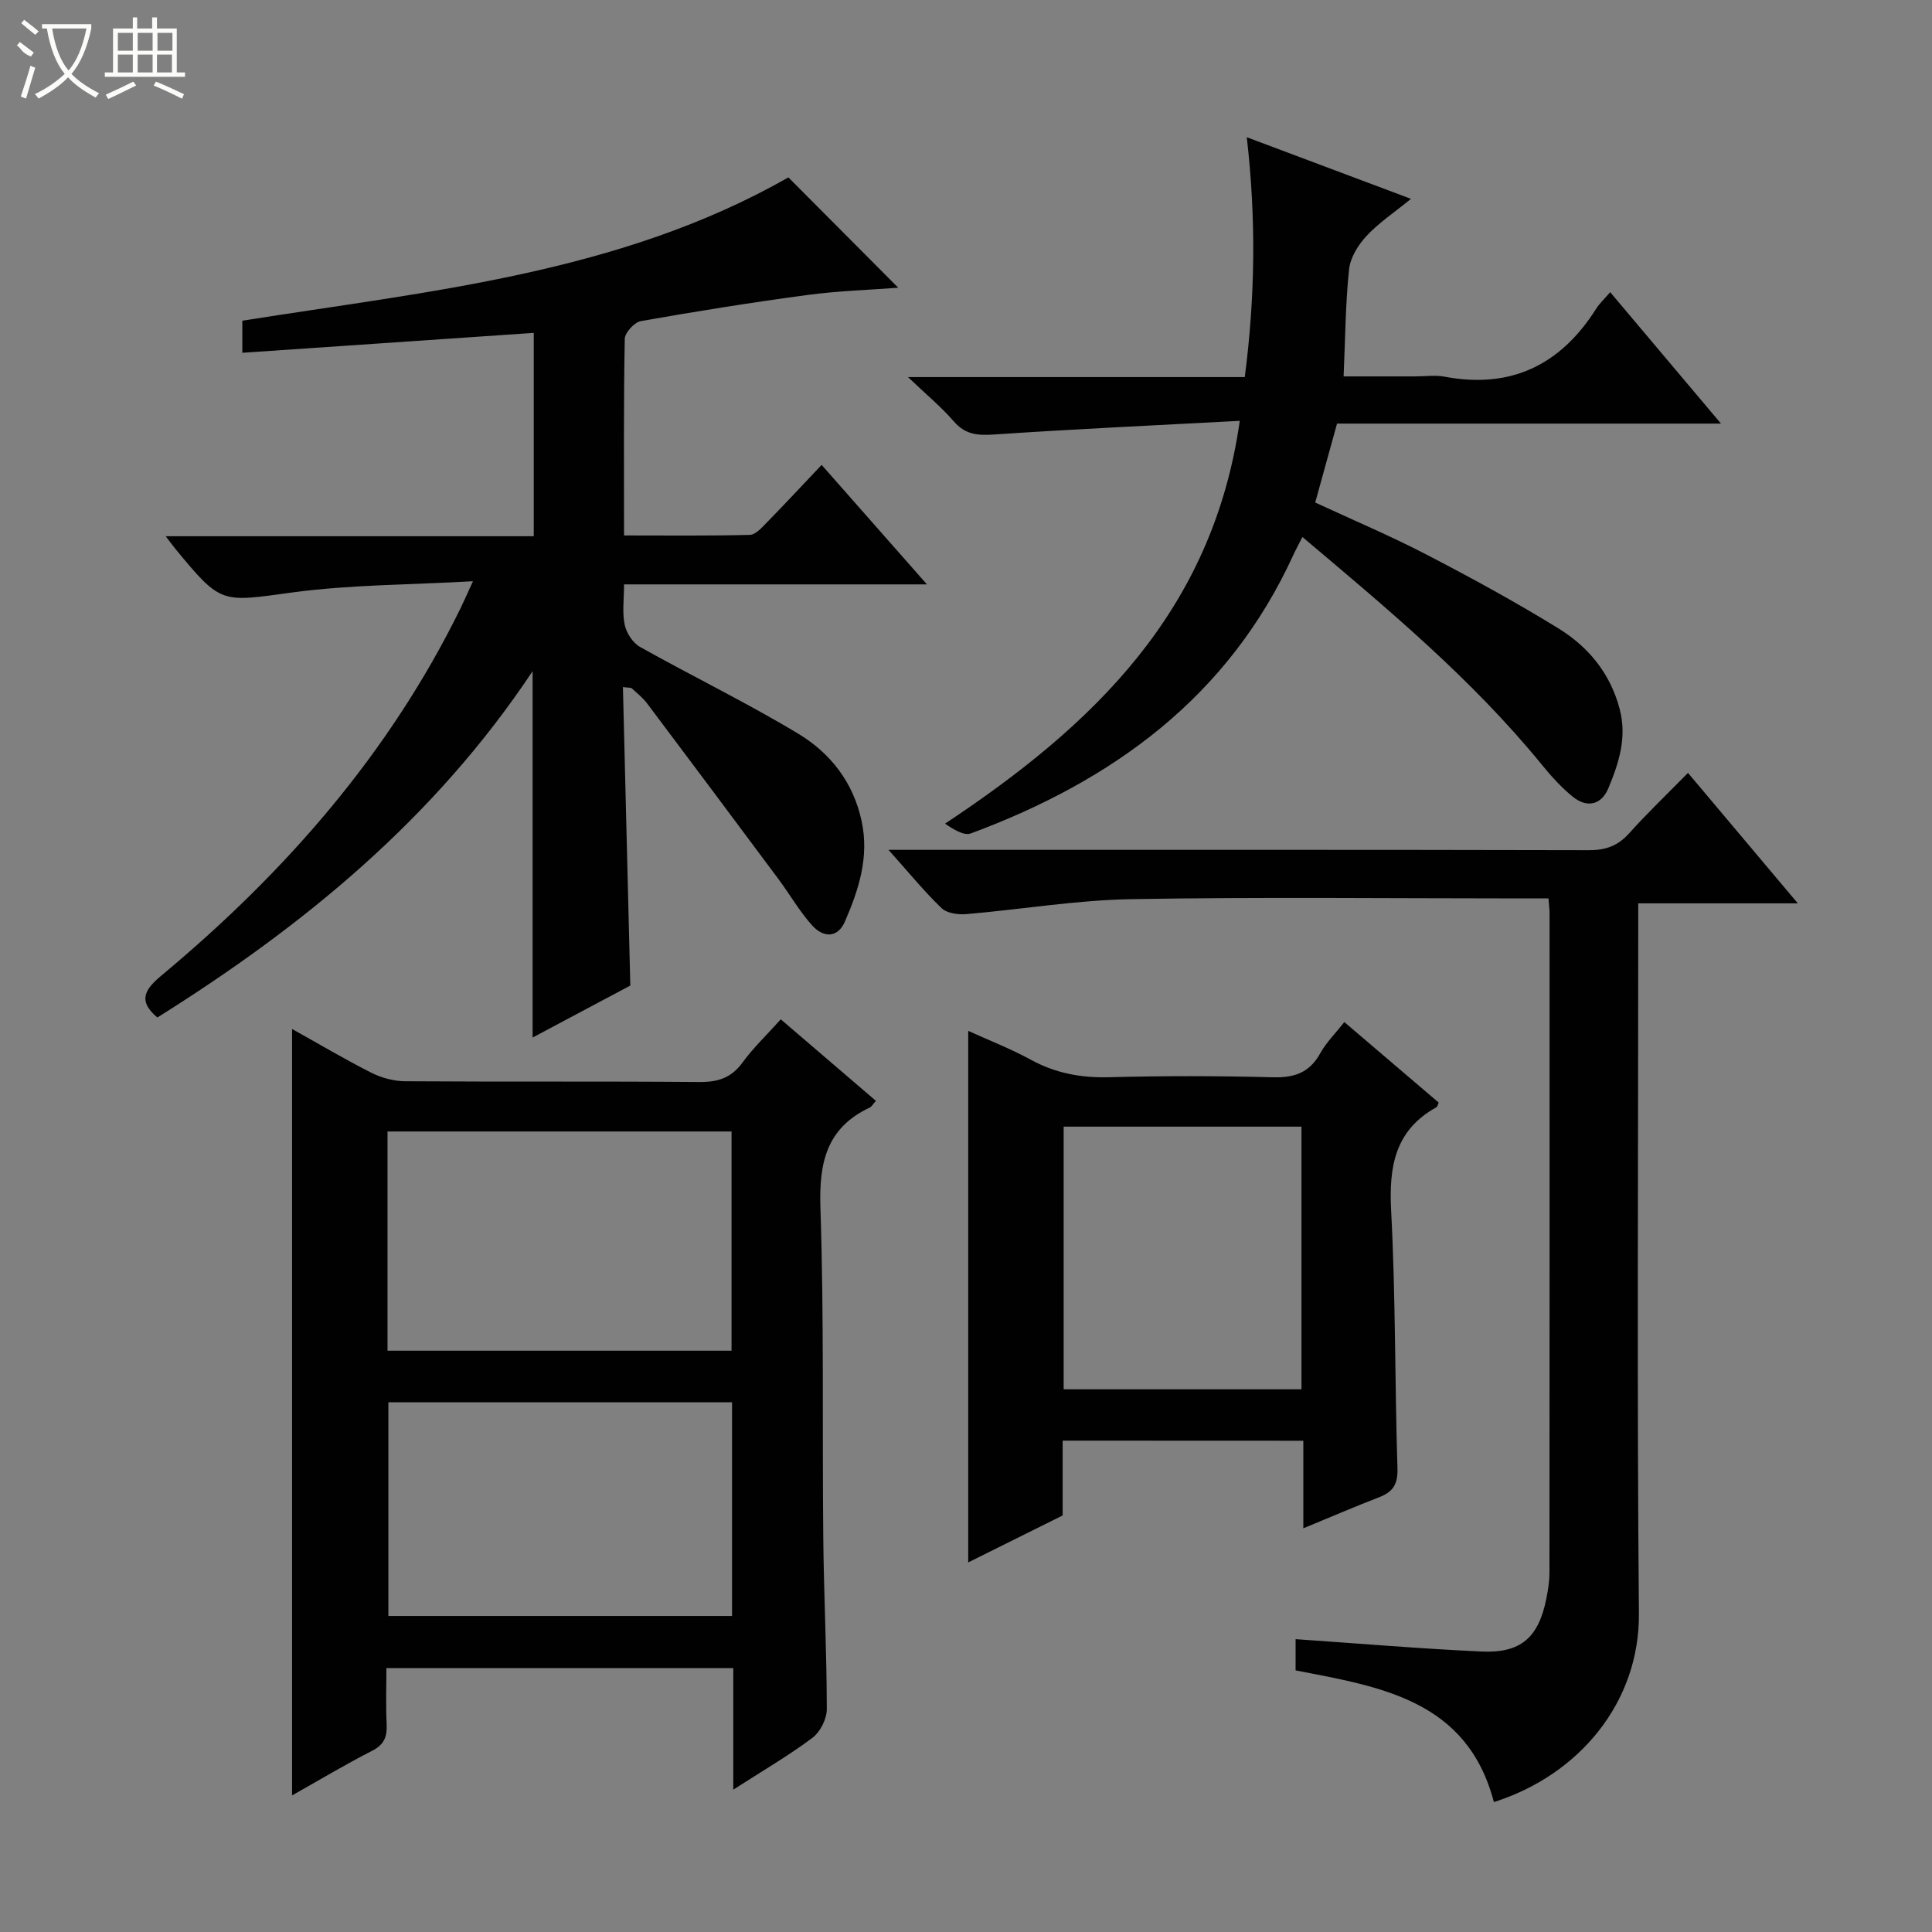 <svg enable-background="new 0 0 400 400" viewBox="0 0 400 400" xmlns="http://www.w3.org/2000/svg"><rect x="0" y="0" width="400" height="400" fill="#808080" stroke="none"/><g fill="#010102"><path d="m128.97 142.25c.51 20.49 1.01 40.84 1.53 61.8-6.34 3.38-13.17 7.01-20.23 10.76 0-25.29 0-49.99 0-75.85-20.38 30.64-47.56 52.83-77.69 71.7-4.29-3.59-2.37-6.01.93-8.76 25.58-21.32 47.15-45.94 61.9-76.09.64-1.31 1.22-2.66 2.51-5.47-13.12.75-25.37.7-37.39 2.32-14.74 1.99-14.66 2.6-24.23-9.04-.5-.6-.95-1.24-1.99-2.6h76.2c0-14.29 0-28.03 0-42.1-20.05 1.37-40.03 2.73-60.34 4.12 0-2.35 0-4.43 0-6.64 38.72-6.16 78.12-9.77 113.06-29.67 7.37 7.4 15.09 15.15 22.74 22.84-5.87.45-12.41.64-18.86 1.51-11.51 1.54-22.98 3.38-34.42 5.4-1.34.24-3.31 2.38-3.34 3.67-.25 13.31-.15 26.63-.15 40.71 8.87 0 17.45.1 26.03-.12 1.2-.03 2.5-1.5 3.51-2.54 3.72-3.8 7.35-7.7 11.37-11.95 7.35 8.34 14.2 16.11 21.8 24.74-21.47 0-41.83 0-62.71 0 0 3.15-.4 5.86.14 8.37.36 1.7 1.68 3.75 3.17 4.58 10.86 6.09 22.1 11.54 32.75 17.96 6.65 4.01 11.4 10.04 13.13 18.1 1.6 7.45-.59 14.16-3.43 20.74-1.55 3.59-4.55 3.38-6.82.85-2.64-2.94-4.64-6.46-7.02-9.65-9.02-12.12-18.06-24.22-27.14-36.3-.89-1.18-2.1-2.14-3.2-3.15-.22-.15-.63-.08-1.81-.24z"/><path d="m151.82 370.53c0-8.95 0-16.89 0-25.17-23.93 0-47.5 0-71.82 0 0 3.76-.14 7.68.05 11.59.12 2.58-.47 4.24-3 5.53-5.57 2.84-10.94 6.07-16.58 9.24 0-53.13 0-105.65 0-158.68 5.42 3.02 10.79 6.21 16.35 9.03 2.11 1.07 4.66 1.77 7.01 1.79 20.32.14 40.64-.01 60.96.16 3.82.03 6.61-.84 8.93-4.02 2.24-3.07 5.03-5.73 7.93-8.96 6.61 5.67 13.11 11.23 19.7 16.88-.65.72-.89 1.21-1.28 1.39-8.94 4.2-10.52 11.39-10.21 20.71.76 22.79.36 45.62.59 68.44.12 11.81.72 23.61.73 35.42 0 2.02-1.37 4.72-2.99 5.93-4.9 3.67-10.22 6.76-16.37 10.72zm-71.59-90.88h71.23c0-15.3 0-30.32 0-45.39-23.91 0-47.46 0-71.23 0zm71.33 10.68c-23.93 0-47.59 0-71.15 0v44.24h71.15c0-14.92 0-29.47 0-44.24z"/><path d="m349.48 160.02c7.67 9.1 14.81 17.59 22.74 27.01-11.48 0-21.97 0-33.04 0v6.55c0 46.81-.28 93.63.14 140.44.17 18.43-12.38 33.49-30.03 39.08-5.52-21.15-23.49-23.87-41.05-27.26 0-2.29 0-4.4 0-6.47 12.97.89 25.71 1.97 38.47 2.56 8.18.38 11.83-2.89 13.44-10.94.36-1.78.65-3.62.65-5.43.03-45.48.03-90.96.02-136.44 0-.81-.11-1.62-.22-3.11-1.91 0-3.67 0-5.43 0-26.99 0-53.98-.32-80.96.15-11.4.2-22.76 2.13-34.16 3.1-1.69.14-4-.18-5.11-1.24-3.58-3.44-6.74-7.32-10.99-12.07h6.09c46.31 0 92.63-.04 138.94.07 3.45.01 5.96-.89 8.27-3.44 3.77-4.21 7.87-8.12 12.23-12.56z"/><path d="m256.68 87.13c-17.44.93-34.17 1.7-50.87 2.83-3.41.23-5.97.03-8.35-2.73-2.55-2.96-5.62-5.48-9.47-9.16h69.73c2.13-16.51 2.38-32.63.41-49.66 11.47 4.31 22.39 8.4 34 12.76-3.49 2.85-6.68 4.96-9.22 7.69-1.73 1.86-3.34 4.48-3.6 6.91-.75 7.09-.78 14.25-1.13 22.16h14.88c2 0 4.06-.31 5.99.05 13.78 2.6 24.05-2.42 31.42-14.06.7-1.11 1.71-2.03 2.9-3.43 7.68 9.11 15.03 17.83 22.94 27.21-26.88 0-53.05 0-79.49 0-1.55 5.62-2.99 10.82-4.52 16.34 7.74 3.59 15.52 6.88 23 10.76 9.29 4.82 18.5 9.84 27.4 15.33 6.18 3.82 10.7 9.29 12.64 16.68 1.55 5.91-.19 11.2-2.35 16.4-1.45 3.47-4.43 4.1-7.33 1.77-2.43-1.96-4.57-4.36-6.55-6.79-14.41-17.64-31.79-32.11-49.46-47.01-.76 1.5-1.35 2.57-1.86 3.68-13.44 29.43-37.37 46.78-66.78 57.69-1.44.53-3.57-.81-5.35-2.02 30.56-20.27 55.41-43.86 61.02-83.4z"/><path d="m220.01 298.27v15.49c-6.49 3.23-12.84 6.38-19.55 9.72 0-36.86 0-73.14 0-110.05 4.32 1.97 8.76 3.68 12.89 5.94 5.12 2.81 10.4 3.81 16.23 3.66 11.31-.3 22.64-.29 33.96.01 4.45.12 7.57-.95 9.79-4.95 1.26-2.27 3.19-4.18 5-6.48 6.69 5.71 13.13 11.2 19.54 16.67-.2.42-.25.83-.47.96-8.6 4.76-9.86 12.28-9.38 21.41.94 17.76.75 35.57 1.31 53.35.1 3.28-.91 4.87-3.77 5.98-5.05 1.95-10.03 4.09-15.72 6.44 0-6.41 0-12.14 0-18.13-16.77-.02-33-.02-49.83-.02zm.21-10.63h49.24c0-18.3 0-36.31 0-54.38-16.58 0-32.8 0-49.24 0z"/></g><path d="m6.4 11.7c-2-.8-1.9-1.6-2.9-2.3l.6-.7c.9.7 1.9 1.4 2.9 2.2zm-2.1 8.3c.7-2.1 1.4-4.2 2-6.4.2.1.6.3 1 .4-.7 2.3-1.3 4.4-1.9 6.4zm3-12.8c-1.1-.9-2.1-1.7-2.9-2.4l.6-.7c1 .8 2 1.5 3 2.4zm1.4-1.3v-.9h10.2v.9c-.9 4.2-2.3 7.3-4.1 9.4 1.3 1.4 3.2 2.7 5.7 4-.2.2-.4.5-.7.9-2.5-1.4-4.4-2.7-5.7-4.2-1.4 1.5-3.5 3-6.1 4.4 0 0 0 0-.1-.1-.3-.4-.5-.7-.7-.8 2.7-1.3 4.7-2.8 6.2-4.2-1.8-2.2-3-5.3-3.7-9.4zm9.2 0h-7.1c.6 3.8 1.7 6.7 3.4 8.7 1.7-2 2.9-4.8 3.7-8.7z" fill="#fbfcfa"/><path d="m31.6 3.6h.9v2.3h4.1v9.1h1.7v.9h-16.6v-.9h1.7v-9.1h4.1v-2.3h.9v2.3h3.1v-2.3zm-4 13.3.6.8c-1.9.9-3.8 1.9-5.8 2.8-.2-.3-.3-.6-.5-.9 2-.9 3.9-1.8 5.7-2.7zm-3.2-10.1v3.7h3.1v-3.7zm0 4.5v3.7h3.1v-3.7zm4.1-4.5v3.7h3.1v-3.7zm0 4.5v3.7h3.1v-3.7zm9.1 9.1c-2.1-1.1-4.1-2-5.8-2.7l.5-.8c2.2.9 4.1 1.8 5.8 2.6l-.4.9zm-1.9-13.6h-3.1v3.7h3.1zm-3.2 4.5v3.7h3.1v-3.7z" fill="#fbfcfa"/></svg>